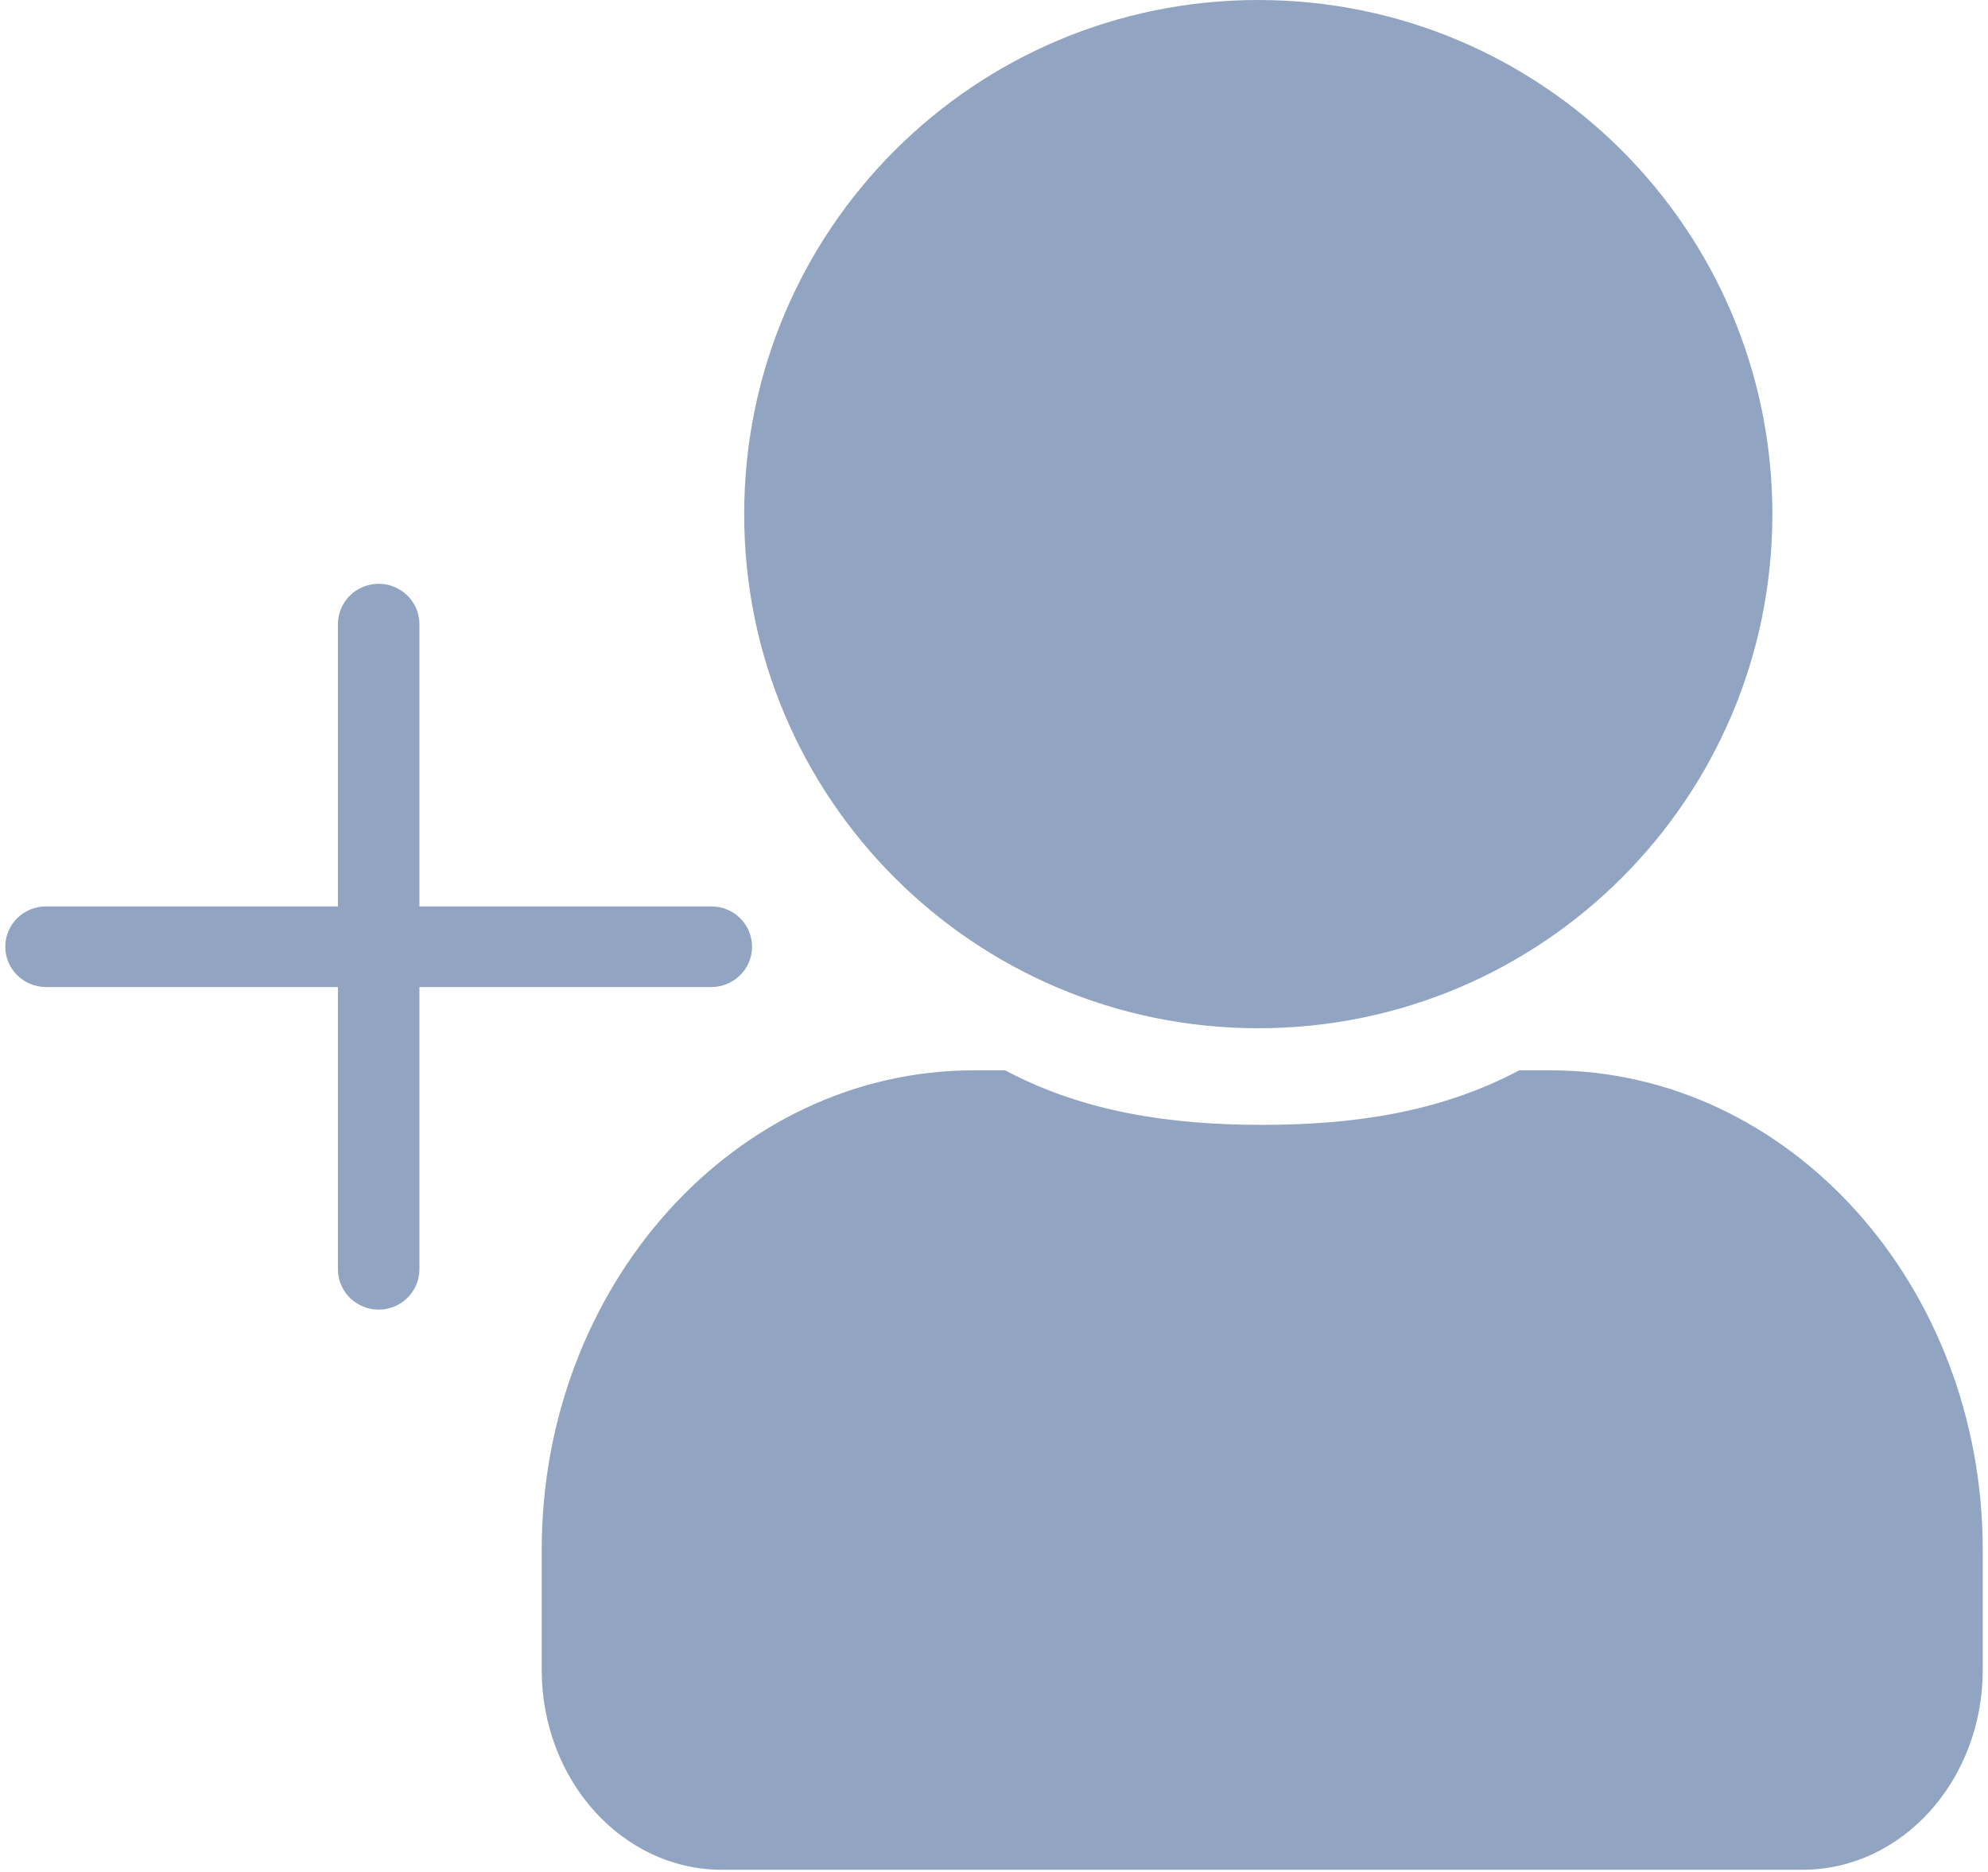 <?xml version="1.0" encoding="UTF-8"?>
<svg width="189px" height="178px" viewBox="0 0 189 178" version="1.1" xmlns="http://www.w3.org/2000/svg" xmlns:xlink="http://www.w3.org/1999/xlink">
    <!-- Generator: Sketch 50.2 (55047) - http://www.bohemiancoding.com/sketch -->
    <title>Slice 1</title>
    <desc>Created with Sketch.</desc>
    <defs></defs>
    <g id="Page-1" stroke="none" stroke-width="1" fill="none" fill-rule="evenodd">
        <g id="Group" transform="translate(3, 0)" fill="#91A5C3" fill-rule="nonzero">
            <path d="M117.375,97.75 C144.387,97.75 166.25,75.887 166.25,48.875 C166.25,21.863 144.387,0 117.375,0 C90.363,0 68.5,21.863 68.5,48.875 C68.5,75.887 90.363,97.75 117.375,97.75 Z M144.4,101.75 L141.439,101.75 C134.018,105.708 125.777,106.936 117,106.936 C108.223,106.936 100.018,105.708 92.561,101.75 L89.6,101.75 C66.909,101.75 48.5,122.175 48.5,147.35 L48.5,158.75 C48.5,169.24 56.171,177.75 65.625,177.75 L168.375,177.75 C177.829,177.75 185.5,169.24 185.5,158.75 L185.5,147.35 C185.5,122.175 167.091,101.75 144.4,101.75 Z" id="group_full-copy-2" transform="translate(117, 88.875) scale(-1, 1) translate(-117, -88.875) "></path>
            <g id="plus-(2)-copy-2" transform="translate(0, 58)" stroke="#91A5C3" stroke-width="5">
                <path d="M64.625,30.667 L34.375,30.667 L34.375,1.333 C34.375,0.597 33.759,0 33,0 C32.241,0 31.625,0.597 31.625,1.333 L31.625,30.667 L1.375,30.667 C0.616,30.667 0,31.264 0,32 C0,32.736 0.616,33.333 1.375,33.333 L31.625,33.333 L31.625,62.667 C31.625,63.403 32.241,64 33,64 C33.759,64 34.375,63.403 34.375,62.667 L34.375,33.333 L64.625,33.333 C65.384,33.333 66,32.736 66,32 C66,31.264 65.385,30.667 64.625,30.667 Z" id="Shape"></path>
            </g>
        </g>
    </g>
</svg>